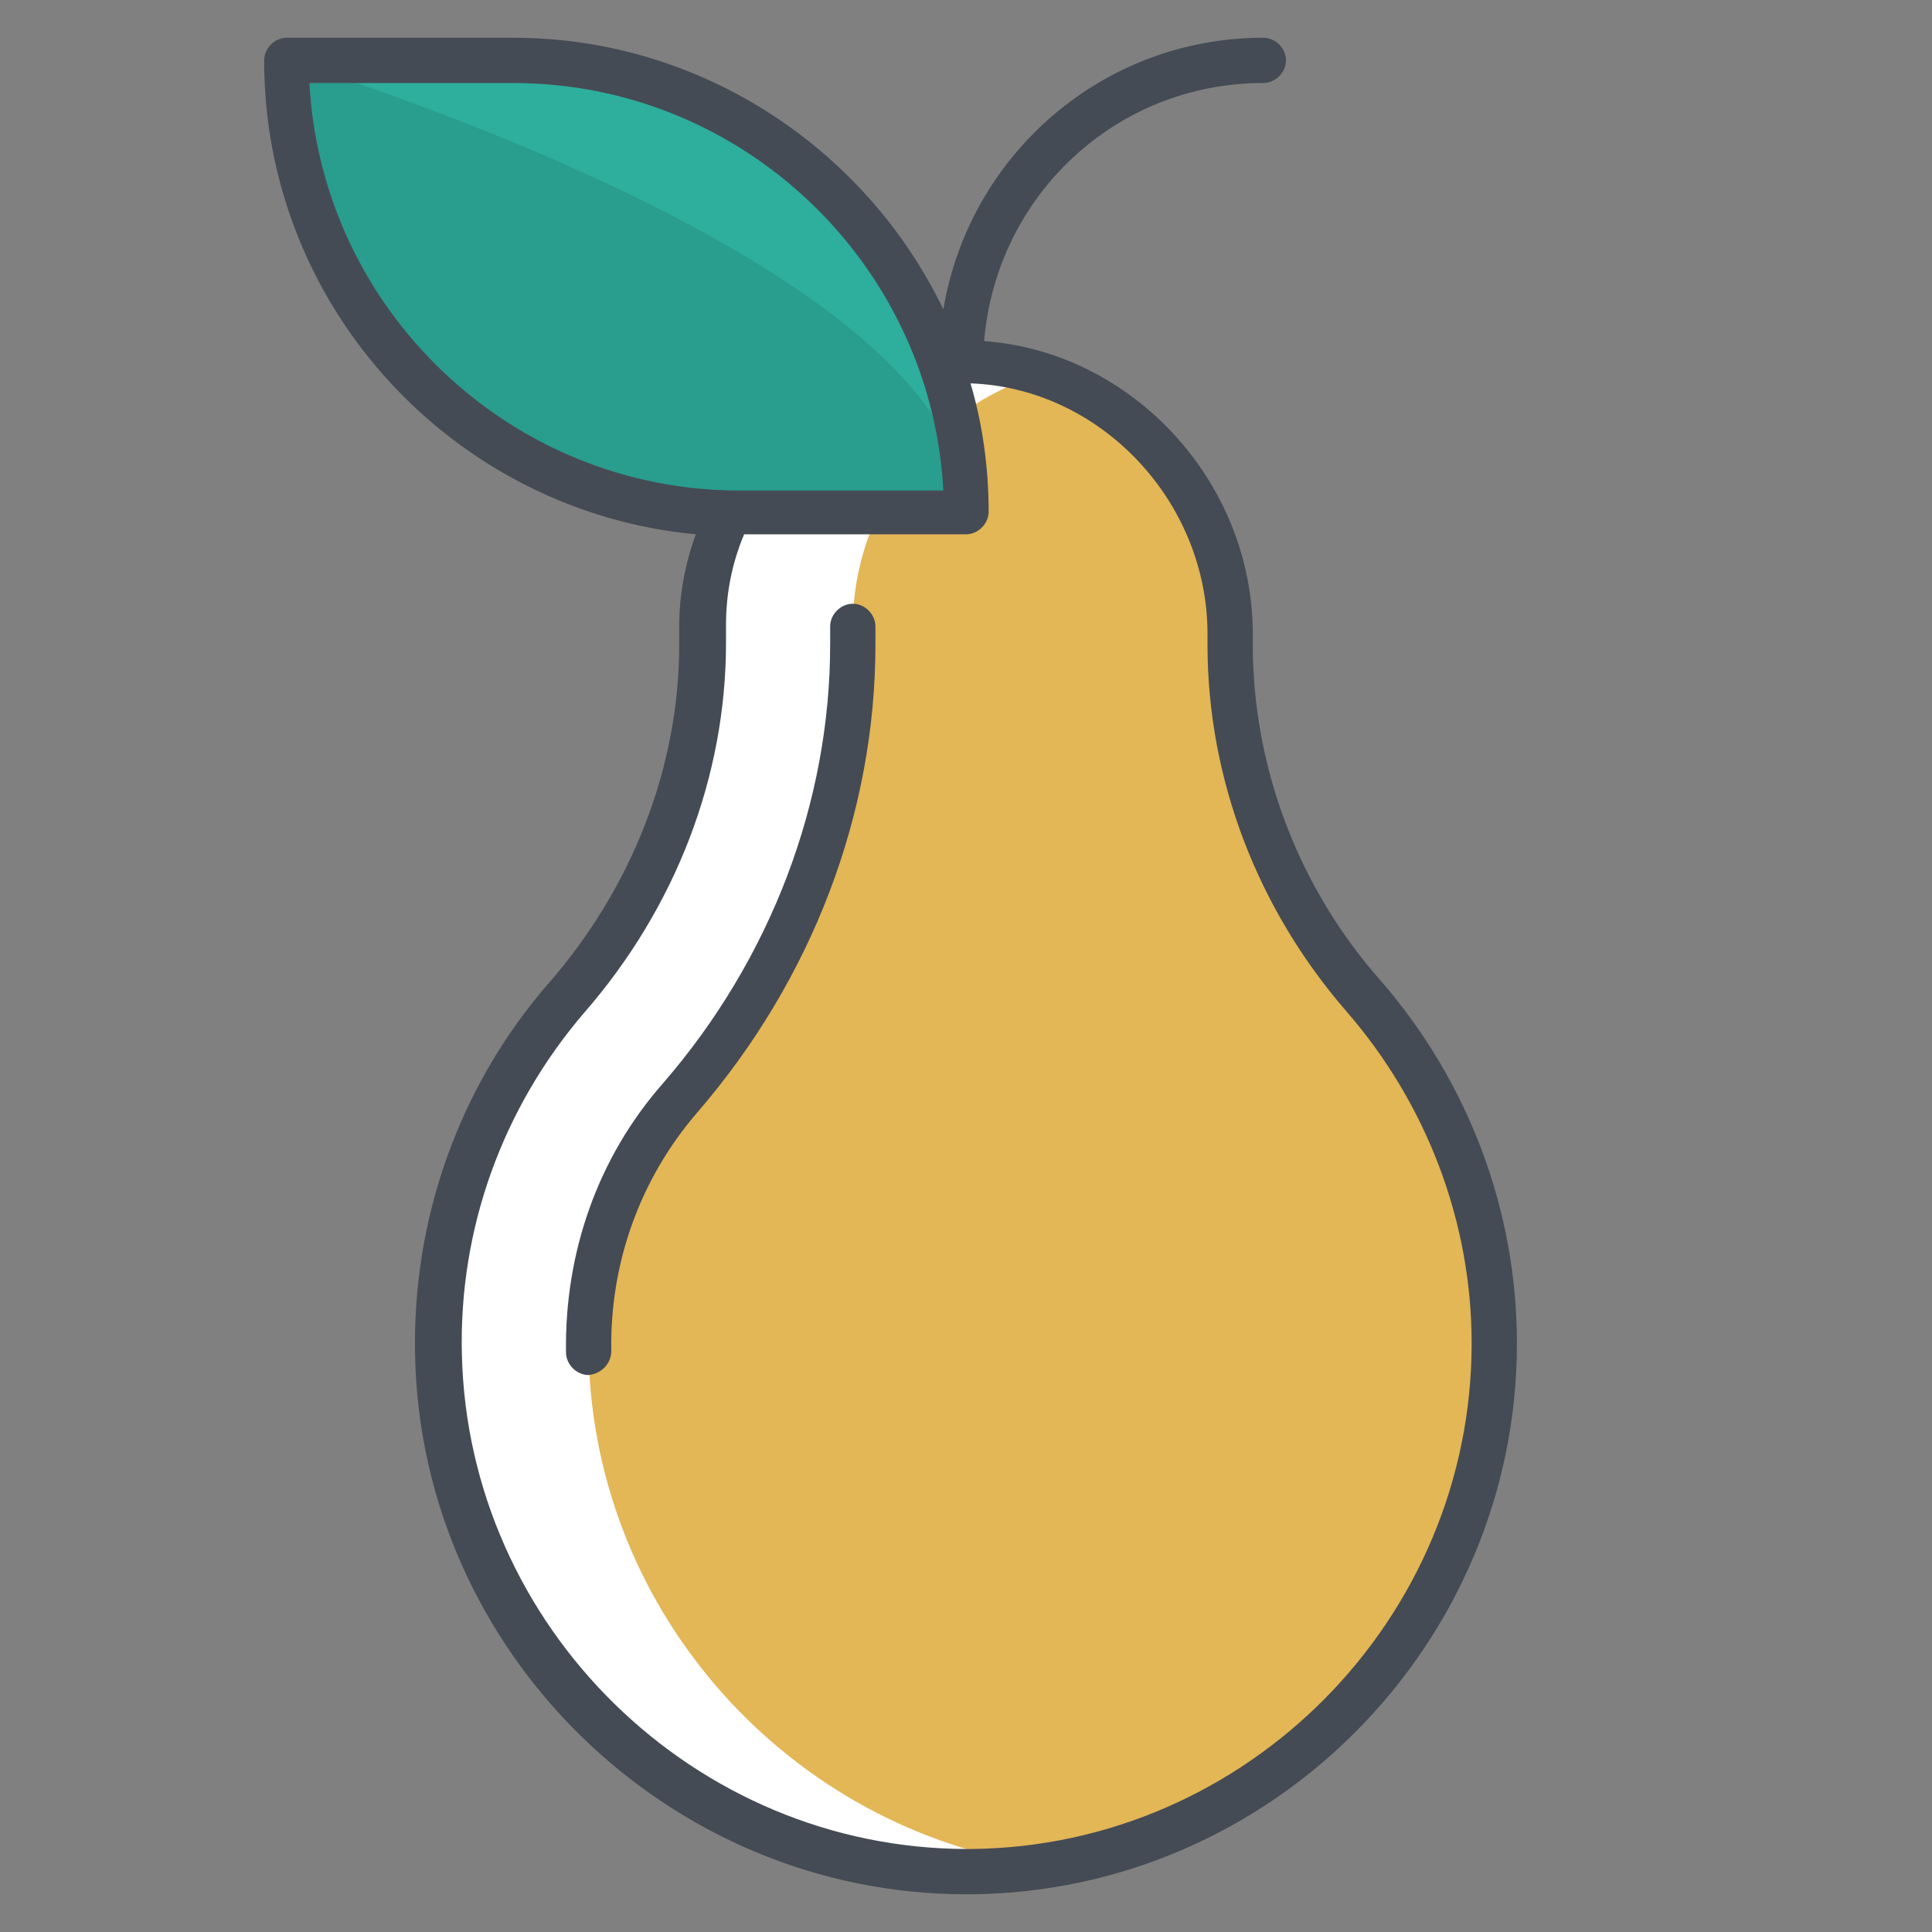 <?xml version="1.0" ?><!DOCTYPE svg  PUBLIC '-//W3C//DTD SVG 1.1//EN'  'http://www.w3.org/Graphics/SVG/1.1/DTD/svg11.dtd'><svg enable-background="new 0 0 128 128" id="Слой_1" version="1.1" viewBox="0 0 128 128" xml:space="preserve" xmlns="http://www.w3.org/2000/svg" xmlns:xlink="http://www.w3.org/1999/xlink"><rect x="0" y="0" width="128" height="128" fill="#808080" stroke="none"/><g><path d="M81.5,42.7V42c0-9.8-8-18.1-17.8-18c-9.5,0.2-17.2,7.9-17.2,17.5v1.2c0,8.7-3.3,16.9-9,23.5   C32,72.5,28.8,80.7,29,89.8c0.4,19,16.3,34.4,35.4,34.2C83.5,123.8,99,108.2,99,89c0-8.8-3.3-16.8-8.6-23   C84.7,59.5,81.5,51.3,81.5,42.7z" fill="#E3B656"/><path d="M39,89.8c-0.2-9,3-14.3,8.5-20.6c5.7-6.6,9-17.8,9-26.5v-1.2c0-7.9,5.3-14.6,12.5-16.7   c-1.7-0.5-3.5-0.8-5.3-0.8c-9.5,0.2-17.2,7.9-17.2,17.5v1.2c0,8.7-3.3,16.9-9,23.5C32,72.5,28.8,80.7,29,89.8   c0.4,19,16.3,34.4,35.4,34.2c1.6,0,3.1-0.1,4.6-0.4C52.4,121.2,39.4,107,39,89.8z" fill="#FFFFFF"/><g><path d="M39,91.1c-0.8,0-1.5-0.7-1.5-1.5c-0.1-6.6,2.1-12.9,6.4-17.8C51.1,63.5,55,53.1,55,42.7v-1.2    c0-0.8,0.7-1.5,1.5-1.5s1.5,0.7,1.5,1.5v1.2c0,11.2-4.2,22.2-11.8,31c-3.8,4.4-5.8,10-5.7,15.8C40.5,90.3,39.9,91,39,91.1    C39,91.1,39,91.1,39,91.1z" fill="#454B54"/></g><path d="M34,4L19,4v0c0,16.6,13.4,30,30,30l15,0v0C64,17.4,50.6,4,34,4z" fill="#2EAE9D"/><path d="M19,4L19,4c0,16.6,13.4,30,30,30l15,0v0C64,17.4,19,4,19,4z" opacity="0.1"/><path d="M91.5,65C86,58.8,83,50.8,83,42.7V42c0-10.1-8-18.7-17.8-19.4C66,13,73.9,5.5,83.7,5.5   c0.8,0,1.5-0.7,1.5-1.5s-0.7-1.5-1.5-1.5c-10.7,0-19.5,7.8-21.2,18C57.4,9.9,46.5,2.5,34,2.5H19c-0.8,0-1.5,0.7-1.5,1.5   c0,16.4,12.6,29.9,28.6,31.4c-0.7,1.9-1.1,4-1.1,6.1v1.2c0,8.1-3.1,16.1-8.7,22.5c-5.9,6.8-9,15.6-8.8,24.6   c0.4,19.7,16.8,35.7,36.5,35.7l0.4,0c19.9-0.2,36.1-16.6,36.1-36.5C100.5,80.2,97.3,71.7,91.5,65z M20.5,5.5H34   c15.2,0,27.7,12,28.5,27H49C33.8,32.5,21.3,20.5,20.5,5.5z M64.4,122.5l-0.3,0c-18.1,0-33.1-14.7-33.5-32.8   c-0.2-8.3,2.7-16.3,8.1-22.6c6.1-7,9.4-15.7,9.4-24.5v-1.2c0-2.1,0.4-4.1,1.2-6H64c0.8,0,1.5-0.7,1.5-1.5c0-2.9-0.4-5.8-1.2-8.5   C72.9,25.7,80,33.2,80,42v0.7c0,8.9,3.3,17.5,9.2,24.3c5.3,6.1,8.3,13.9,8.3,22C97.5,107.3,82.6,122.3,64.4,122.5z" fill="#454B54"/></g></svg>
